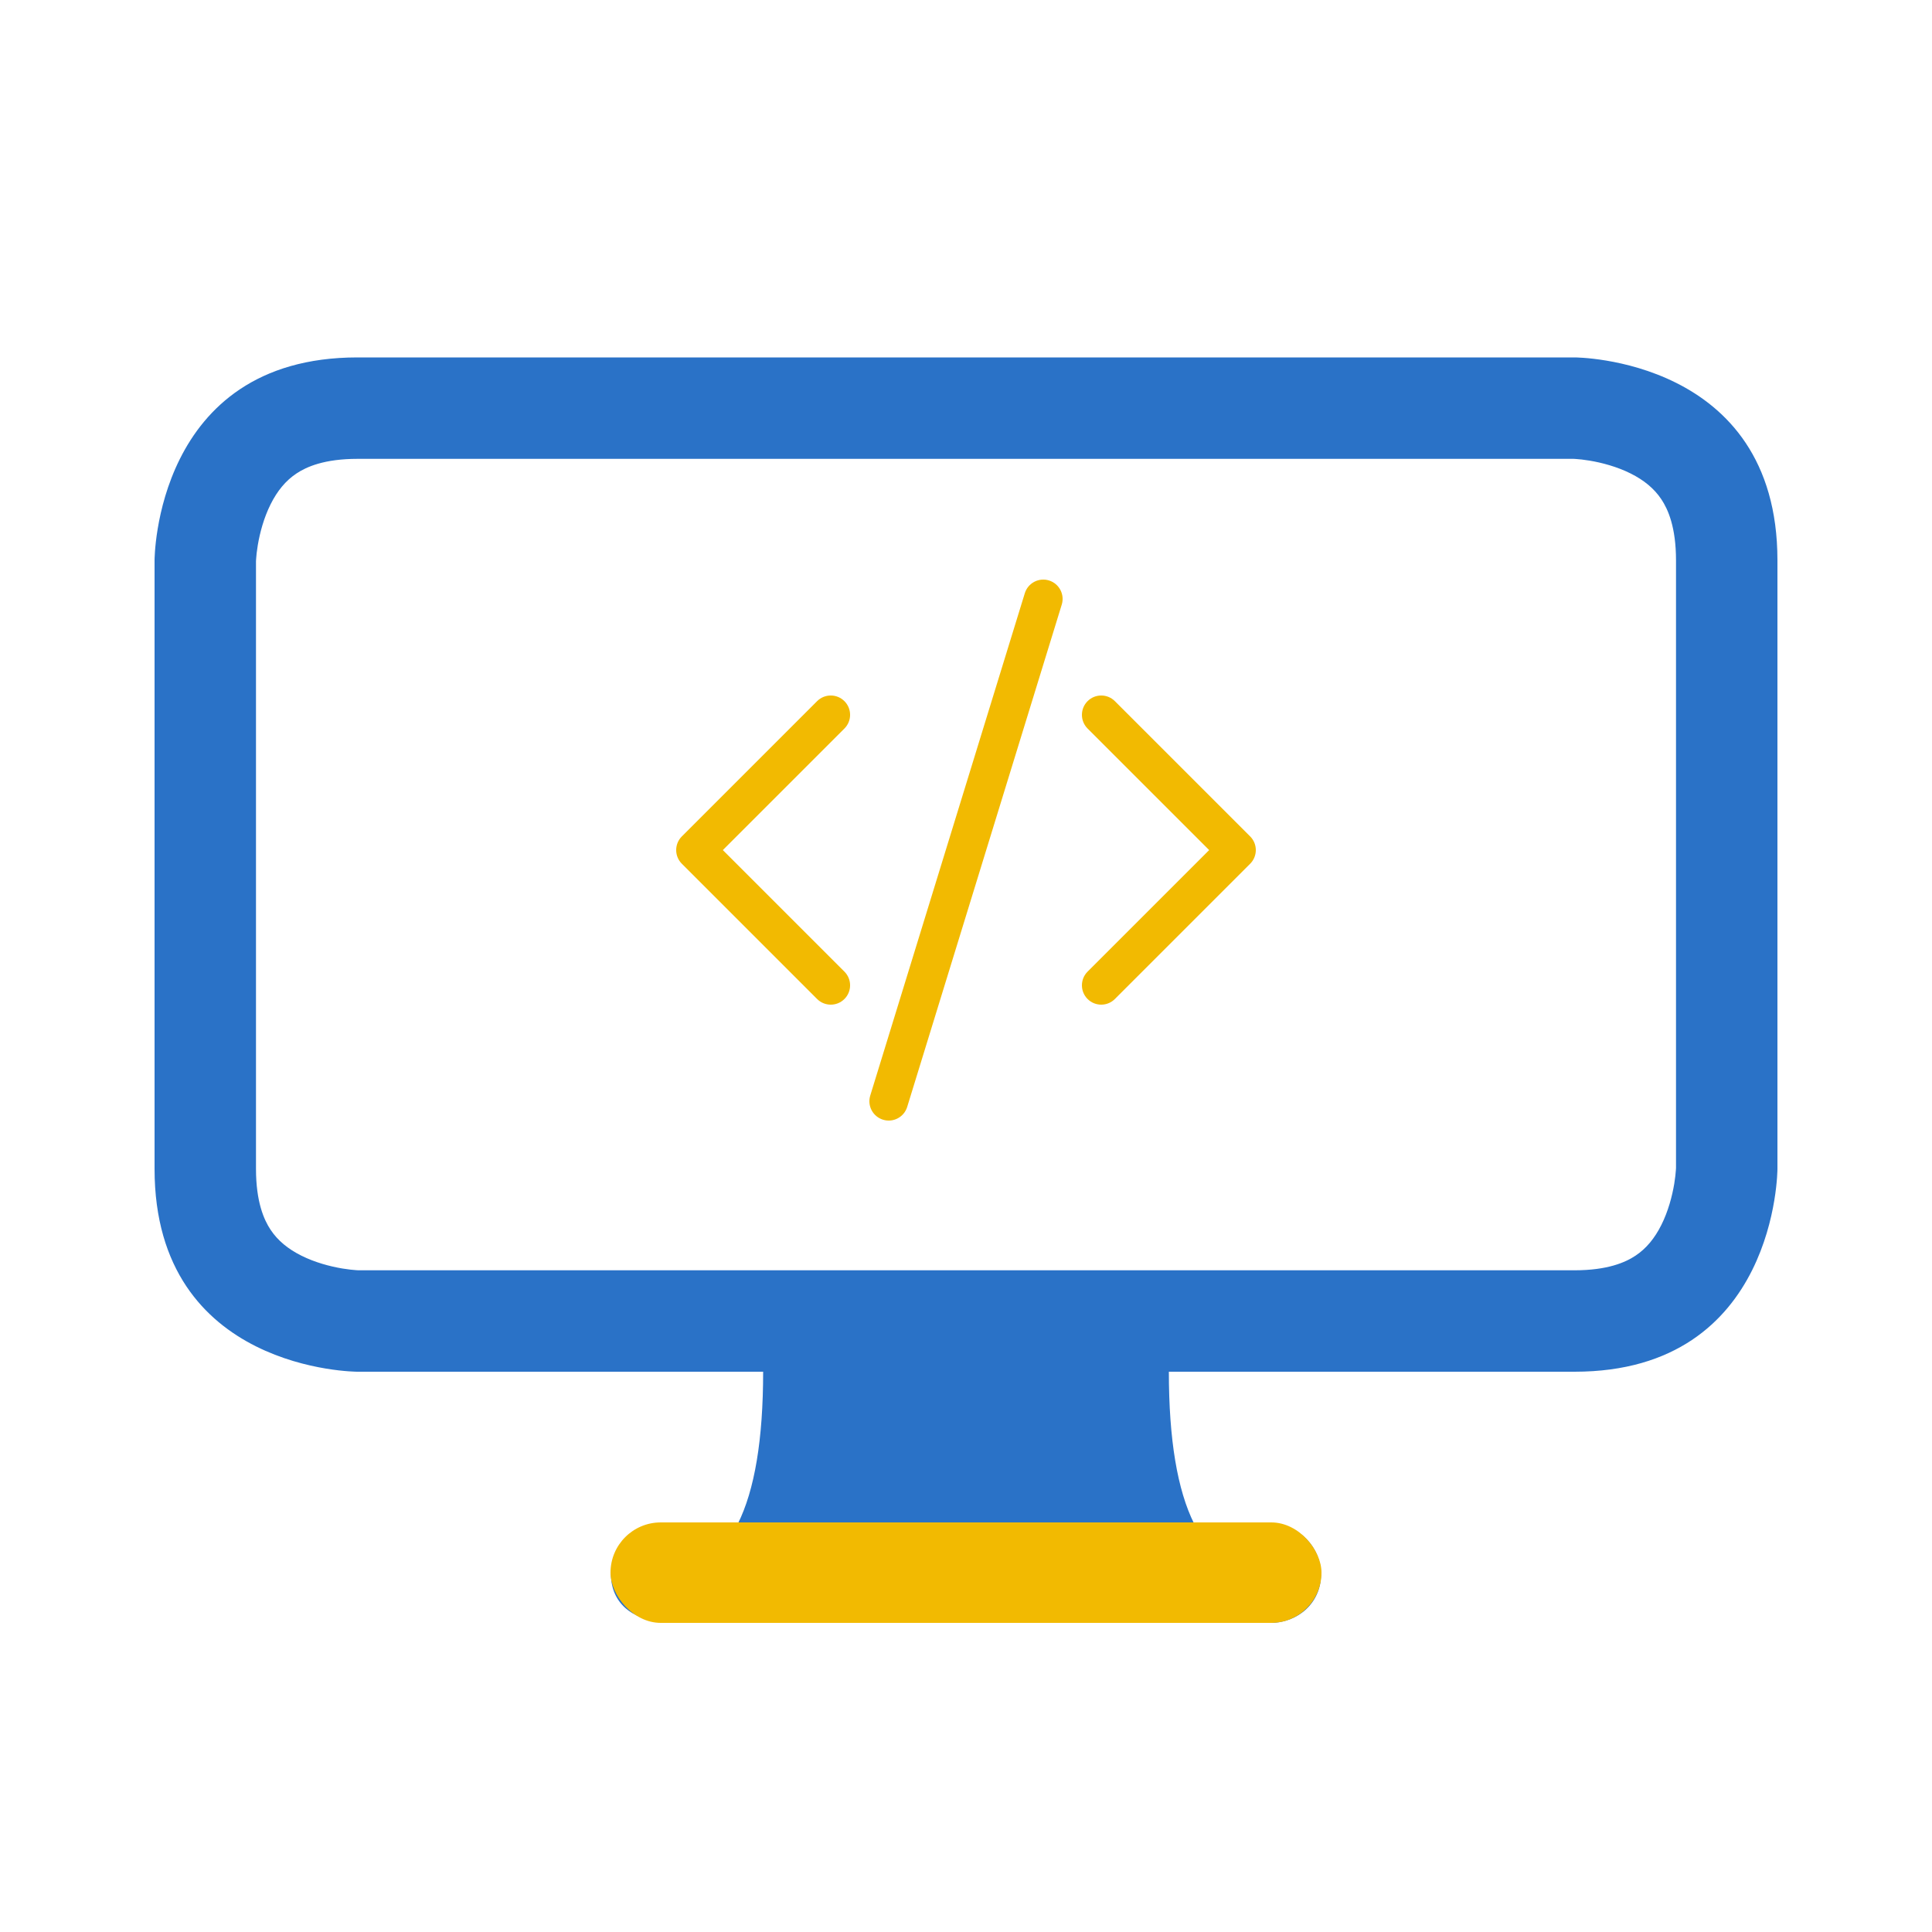 <svg width="64" height="64" viewBox="0 0 64 64" fill="none" xmlns="http://www.w3.org/2000/svg">
<path d="M5.12 18.56C5.12 18.56 5.12 11.84 11.84 11.84H52.16C52.16 11.84 58.88 11.84 58.88 18.56V38.72C58.88 38.72 58.88 45.44 52.16 45.44H38.72C38.72 47.68 39 49.36 39.56 50.48H42.08C43.008 50.48 43.76 51.232 43.76 52.16C43.76 53.088 43.008 53.76 42.08 53.76L21.888 53.68C20.96 53.68 20.24 53.088 20.24 52.16C20.24 51.232 20.992 50.48 21.92 50.48H24.44C25 49.36 25.28 47.68 25.28 45.44H11.84C11.84 45.44 5.12 45.44 5.12 38.72V18.56ZM9.819 15.686C9.464 15.922 9.186 16.261 8.965 16.703C8.738 17.157 8.608 17.652 8.539 18.062C8.506 18.259 8.491 18.416 8.485 18.511C8.482 18.55 8.481 18.577 8.48 18.59V38.72C8.48 39.812 8.743 40.408 8.966 40.741C9.202 41.096 9.541 41.374 9.983 41.595C10.437 41.822 10.932 41.952 11.342 42.021C11.539 42.053 11.696 42.069 11.791 42.075C11.83 42.078 11.857 42.079 11.87 42.08H52.16C53.252 42.08 53.848 41.817 54.181 41.594C54.536 41.358 54.814 41.019 55.035 40.577C55.262 40.123 55.392 39.627 55.461 39.218C55.493 39.021 55.509 38.864 55.515 38.769C55.518 38.73 55.52 38.703 55.52 38.69V18.56C55.52 17.468 55.257 16.872 55.034 16.539C54.798 16.184 54.459 15.906 54.017 15.685C53.563 15.458 53.068 15.328 52.658 15.259C52.461 15.226 52.304 15.211 52.209 15.205C52.17 15.202 52.143 15.2 52.13 15.2H11.84C10.748 15.2 10.152 15.463 9.819 15.686Z" fill="#2A72C7"/>
<path d="M35.172 20.028C35.276 19.69 35.086 19.332 34.748 19.228C34.41 19.124 34.052 19.314 33.948 19.652L28.828 36.292C28.724 36.63 28.914 36.988 29.252 37.092C29.59 37.196 29.948 37.006 30.052 36.668L35.172 20.028Z" fill="#F2BA01"/>
<path d="M27.973 23.227C28.223 23.477 28.223 23.883 27.973 24.133L23.945 28.16L27.973 32.187C28.223 32.437 28.223 32.843 27.973 33.093C27.723 33.343 27.317 33.343 27.067 33.093L22.587 28.613C22.337 28.363 22.337 27.957 22.587 27.707L27.067 23.227C27.317 22.977 27.723 22.977 27.973 23.227Z" fill="#F2BA01"/>
<path d="M36.027 23.227C35.778 23.477 35.778 23.883 36.027 24.133L40.055 28.16L36.027 32.187C35.778 32.437 35.778 32.843 36.027 33.093C36.277 33.343 36.683 33.343 36.932 33.093L41.413 28.613C41.663 28.363 41.663 27.957 41.413 27.707L36.932 23.227C36.683 22.977 36.277 22.977 36.027 23.227Z" fill="#F2BA01"/>
<rect x="20.224" y="50.432" width="23.552" height="3.328" rx="1.664" fill="#F2BA01"/>
</svg>
